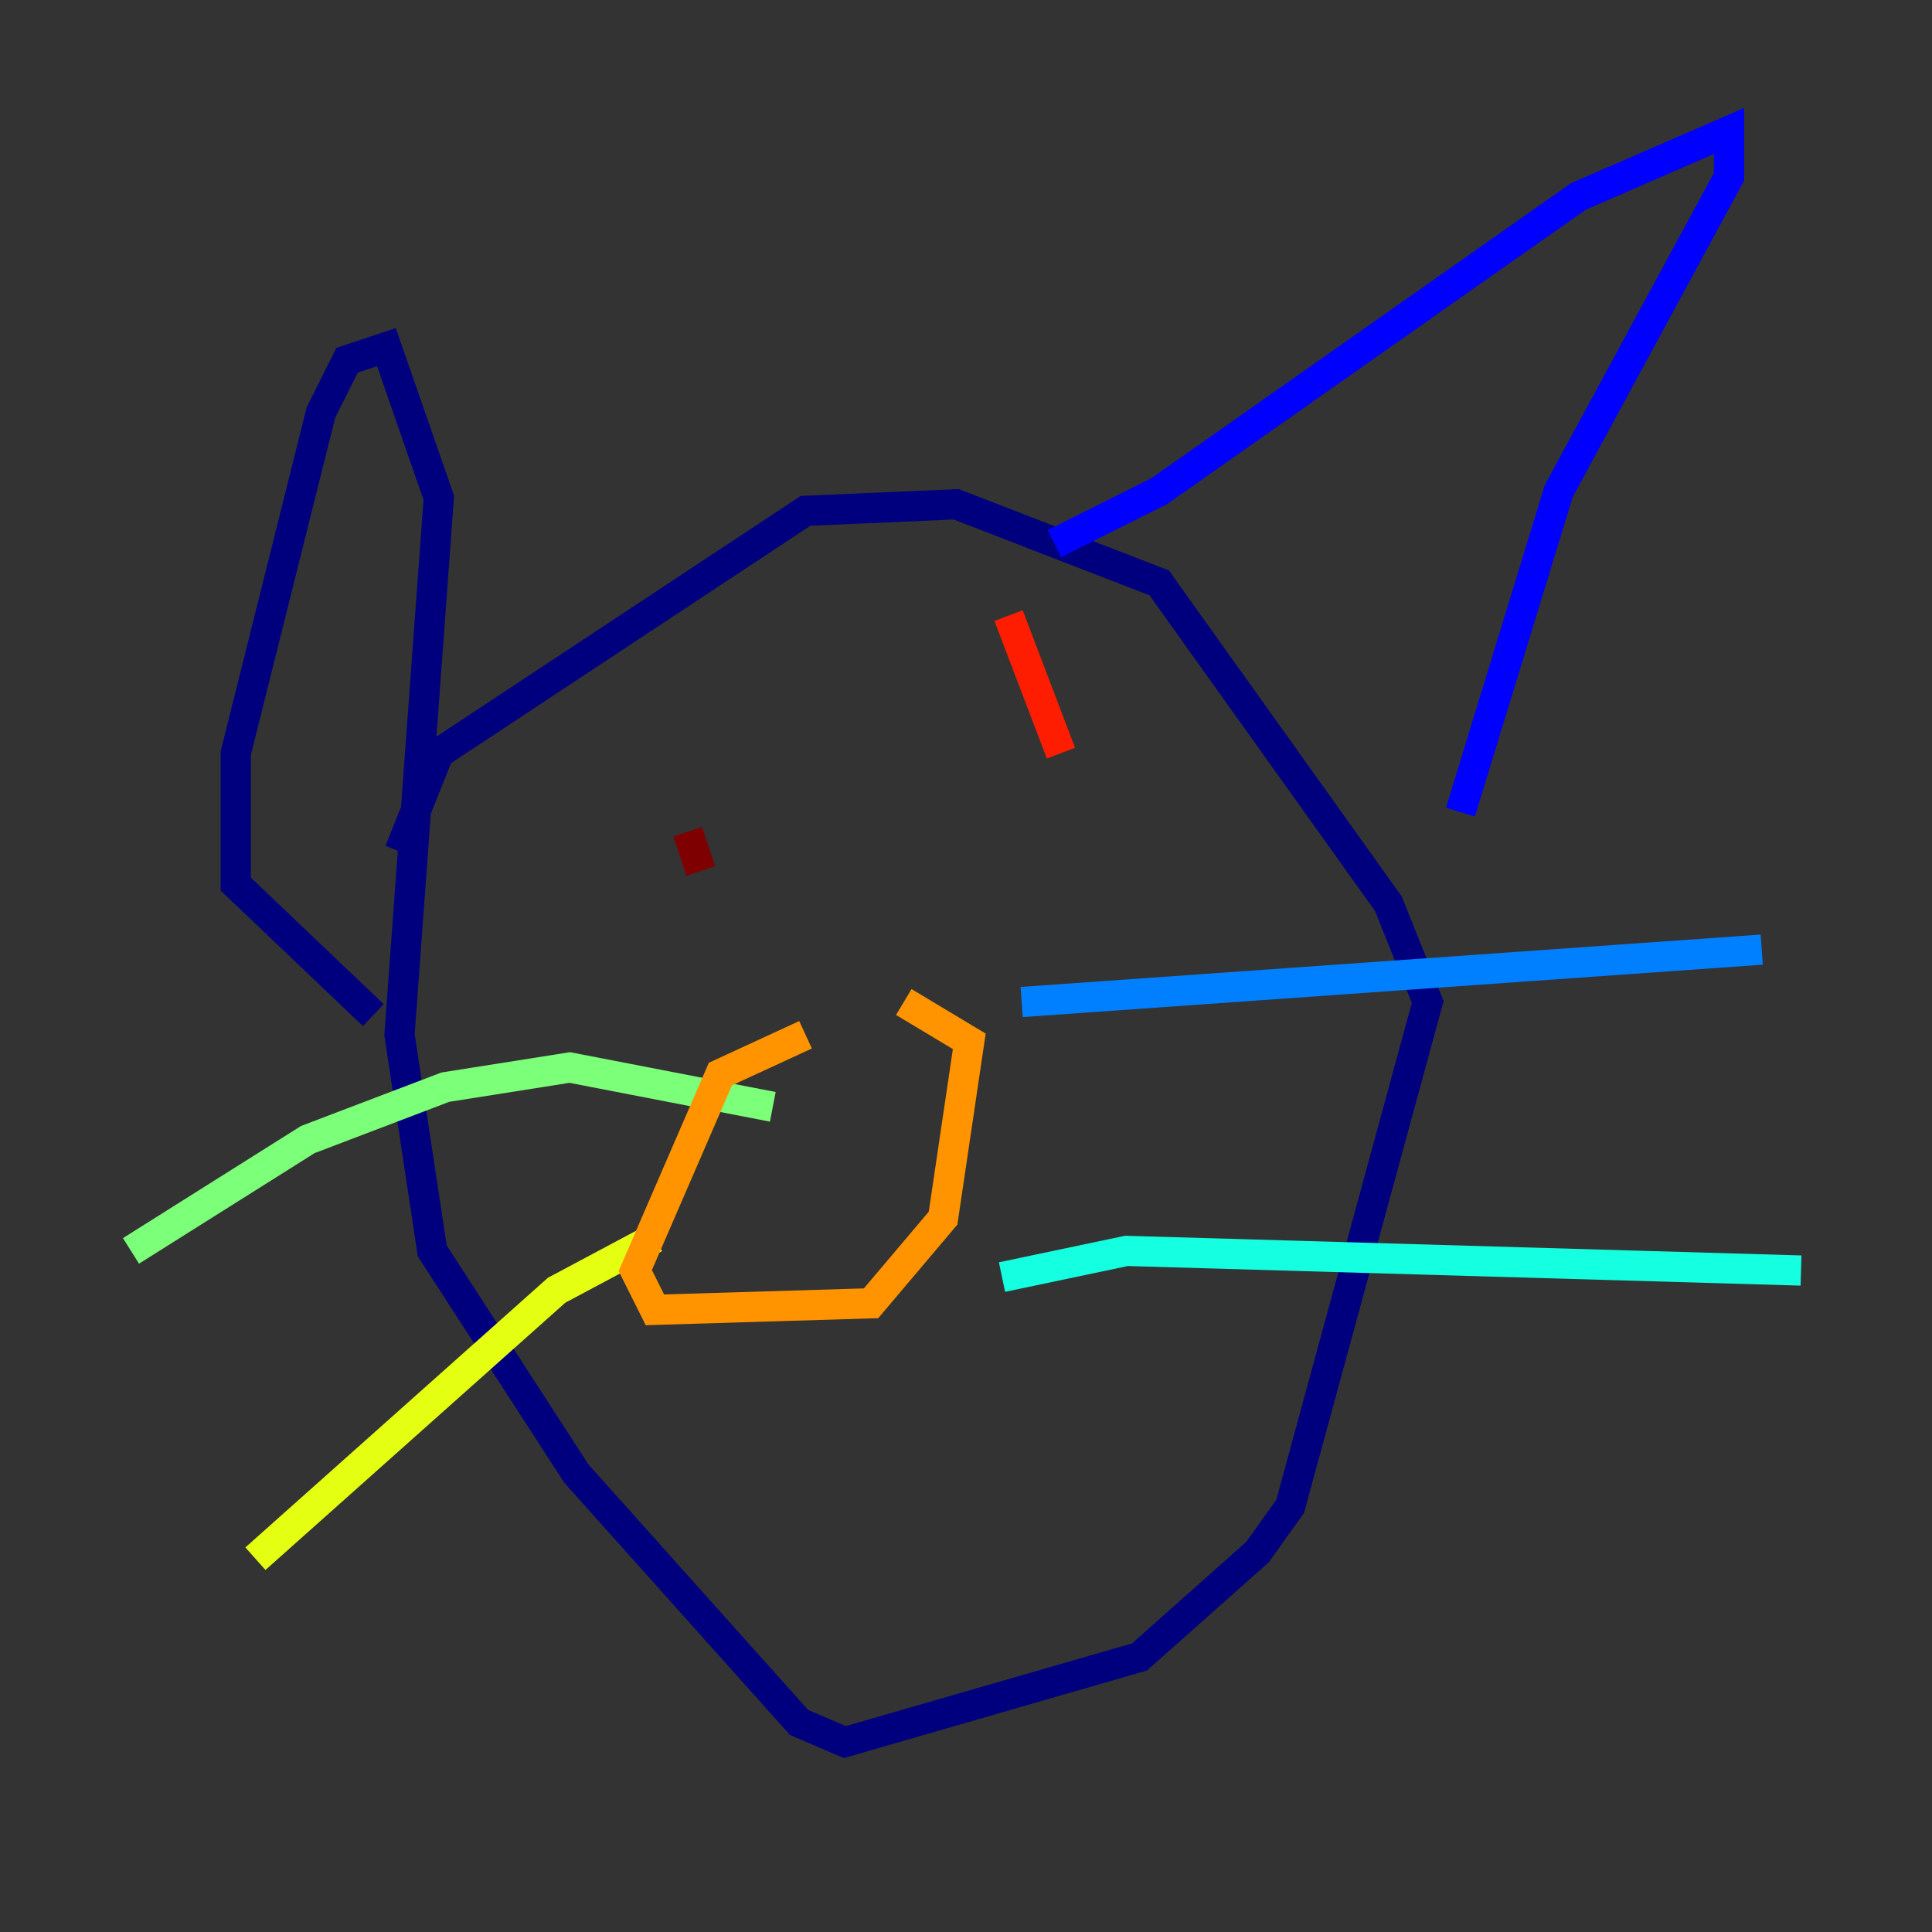 <?xml version="1.0" encoding="utf-8" ?>
<svg baseProfile="tiny" height="128" version="1.2" viewBox="0,0,128,128" width="128" xmlns="http://www.w3.org/2000/svg" xmlns:ev="http://www.w3.org/2001/xml-events" xmlns:xlink="http://www.w3.org/1999/xlink"><rect x="0" y="0" width="128" height="128" fill="#333333" stroke="none"/><defs /><polyline fill="none" points="26.468,56.407 29.071,49.898 53.37,33.844 63.349,33.41 76.8,38.617 91.986,59.878 94.59,66.386 85.478,99.797 83.308,102.834 75.498,109.776 55.973,115.417 52.936,114.115 38.183,97.627 28.637,82.875 26.468,68.556 29.071,32.976 25.6,22.997 22.997,23.864 21.261,27.336 15.62,49.898 15.62,58.576 24.732,67.254" stroke="#00007f" stroke-width="2" /><polyline fill="none" points="69.858,36.014 76.8,32.542 104.57,13.017 114.549,8.678 114.549,11.715 103.268,32.542 96.759,53.803" stroke="#0000ff" stroke-width="2" /><polyline fill="none" points="67.688,66.386 116.719,62.915" stroke="#0080ff" stroke-width="2" /><polyline fill="none" points="66.386,84.61 74.63,82.875 119.322,84.176" stroke="#15ffe1" stroke-width="2" /><polyline fill="none" points="51.2,73.329 37.749,70.725 29.505,72.027 20.393,75.498 8.678,82.875" stroke="#7cff79" stroke-width="2" /><polyline fill="none" points="43.39,82.007 36.881,85.478 16.922,103.268" stroke="#e4ff12" stroke-width="2" /><polyline fill="none" points="53.37,68.556 47.729,71.159 42.088,84.176 43.39,86.78 57.709,86.346 62.481,80.705 64.217,68.99 59.878,66.386" stroke="#ff9400" stroke-width="2" /><polyline fill="none" points="66.82,40.786 70.291,49.898" stroke="#ff1d00" stroke-width="2" /><polyline fill="none" points="45.559,55.105 46.427,57.709" stroke="#7f0000" stroke-width="2" /></svg>